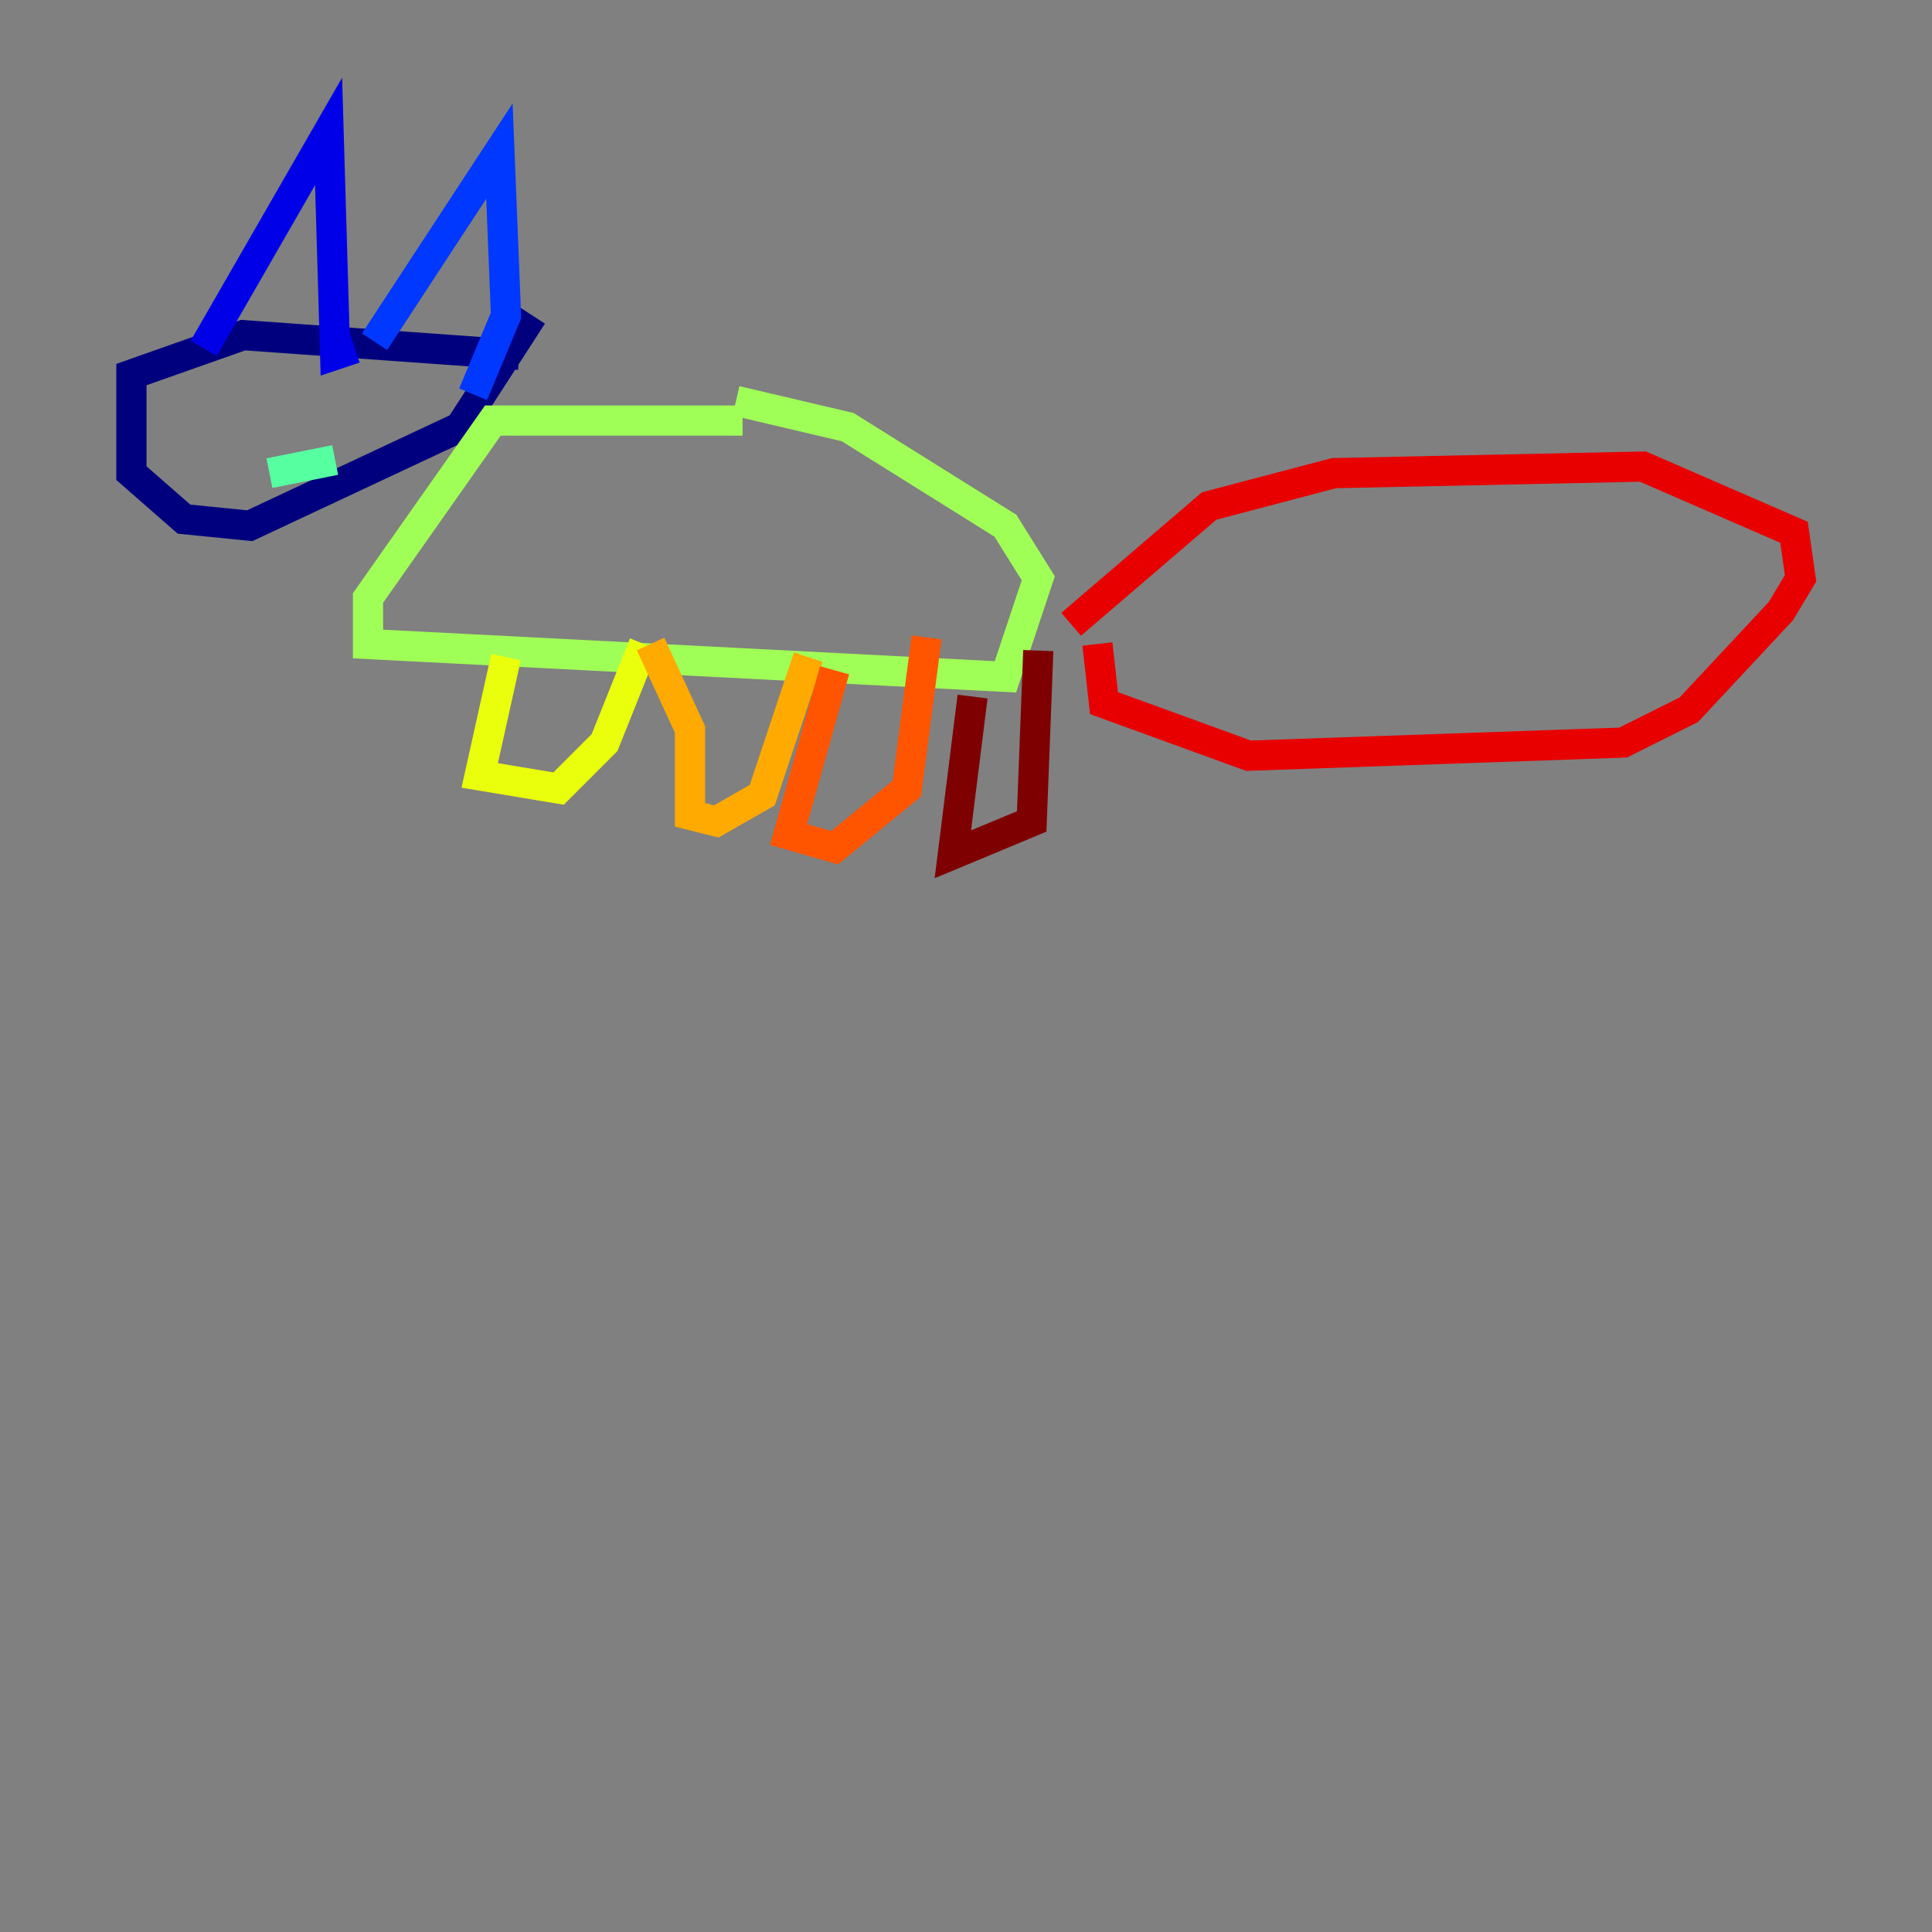 <?xml version="1.0" encoding="utf-8" ?>
<svg baseProfile="tiny" height="128" version="1.2" viewBox="0,0,128,128" width="128" xmlns="http://www.w3.org/2000/svg" xmlns:ev="http://www.w3.org/2001/xml-events" xmlns:xlink="http://www.w3.org/1999/xlink"><rect x="0" y="0" width="128" height="128" fill="#808080" stroke="none"/><defs /><polyline fill="none" points="34.395,23.51 16.109,22.204 8.707,24.816 8.707,31.347 12.191,34.395 16.544,34.83 30.476,28.299 35.265,20.898" stroke="#00007f" stroke-width="2" /><polyline fill="none" points="13.497,23.075 21.769,8.707 22.204,23.51 23.51,23.075" stroke="#0000e8" stroke-width="2" /><polyline fill="none" points="24.816,22.64 33.088,10.014 33.524,20.898 31.347,26.122" stroke="#0038ff" stroke-width="2" /><polyline fill="none" points="20.898,27.429 20.898,27.429" stroke="#0094ff" stroke-width="2" /><polyline fill="none" points="26.993,26.558 26.993,26.558" stroke="#0cf4ea" stroke-width="2" /><polyline fill="none" points="17.85,31.347 22.204,30.476" stroke="#56ffa0" stroke-width="2" /><polyline fill="none" points="49.197,27.864 32.653,27.864 24.381,39.619 24.381,42.667 66.612,44.843 68.789,38.313 66.612,34.83 56.163,28.299 48.762,26.558" stroke="#a0ff56" stroke-width="2" /><polyline fill="none" points="33.524,43.537 31.782,51.374 37.007,52.245 40.054,49.197 42.667,42.667" stroke="#eaff0c" stroke-width="2" /><polyline fill="none" points="43.102,42.667 45.714,48.327 45.714,53.986 47.456,54.422 50.503,52.68 53.551,43.537" stroke="#ffaa00" stroke-width="2" /><polyline fill="none" points="55.292,44.408 52.245,55.292 55.292,56.163 60.082,52.245 61.388,42.231" stroke="#ff5500" stroke-width="2" /><polyline fill="none" points="70.966,41.361 80.109,33.524 88.381,31.347 108.844,30.912 118.857,35.265 119.293,38.313 117.986,40.49 111.891,47.02 107.537,49.197 82.721,50.068 73.143,46.585 72.707,42.667" stroke="#e80000" stroke-width="2" /><polyline fill="none" points="64.435,46.15 63.129,56.599 68.354,54.422 68.789,43.102" stroke="#7f0000" stroke-width="2" /></svg>